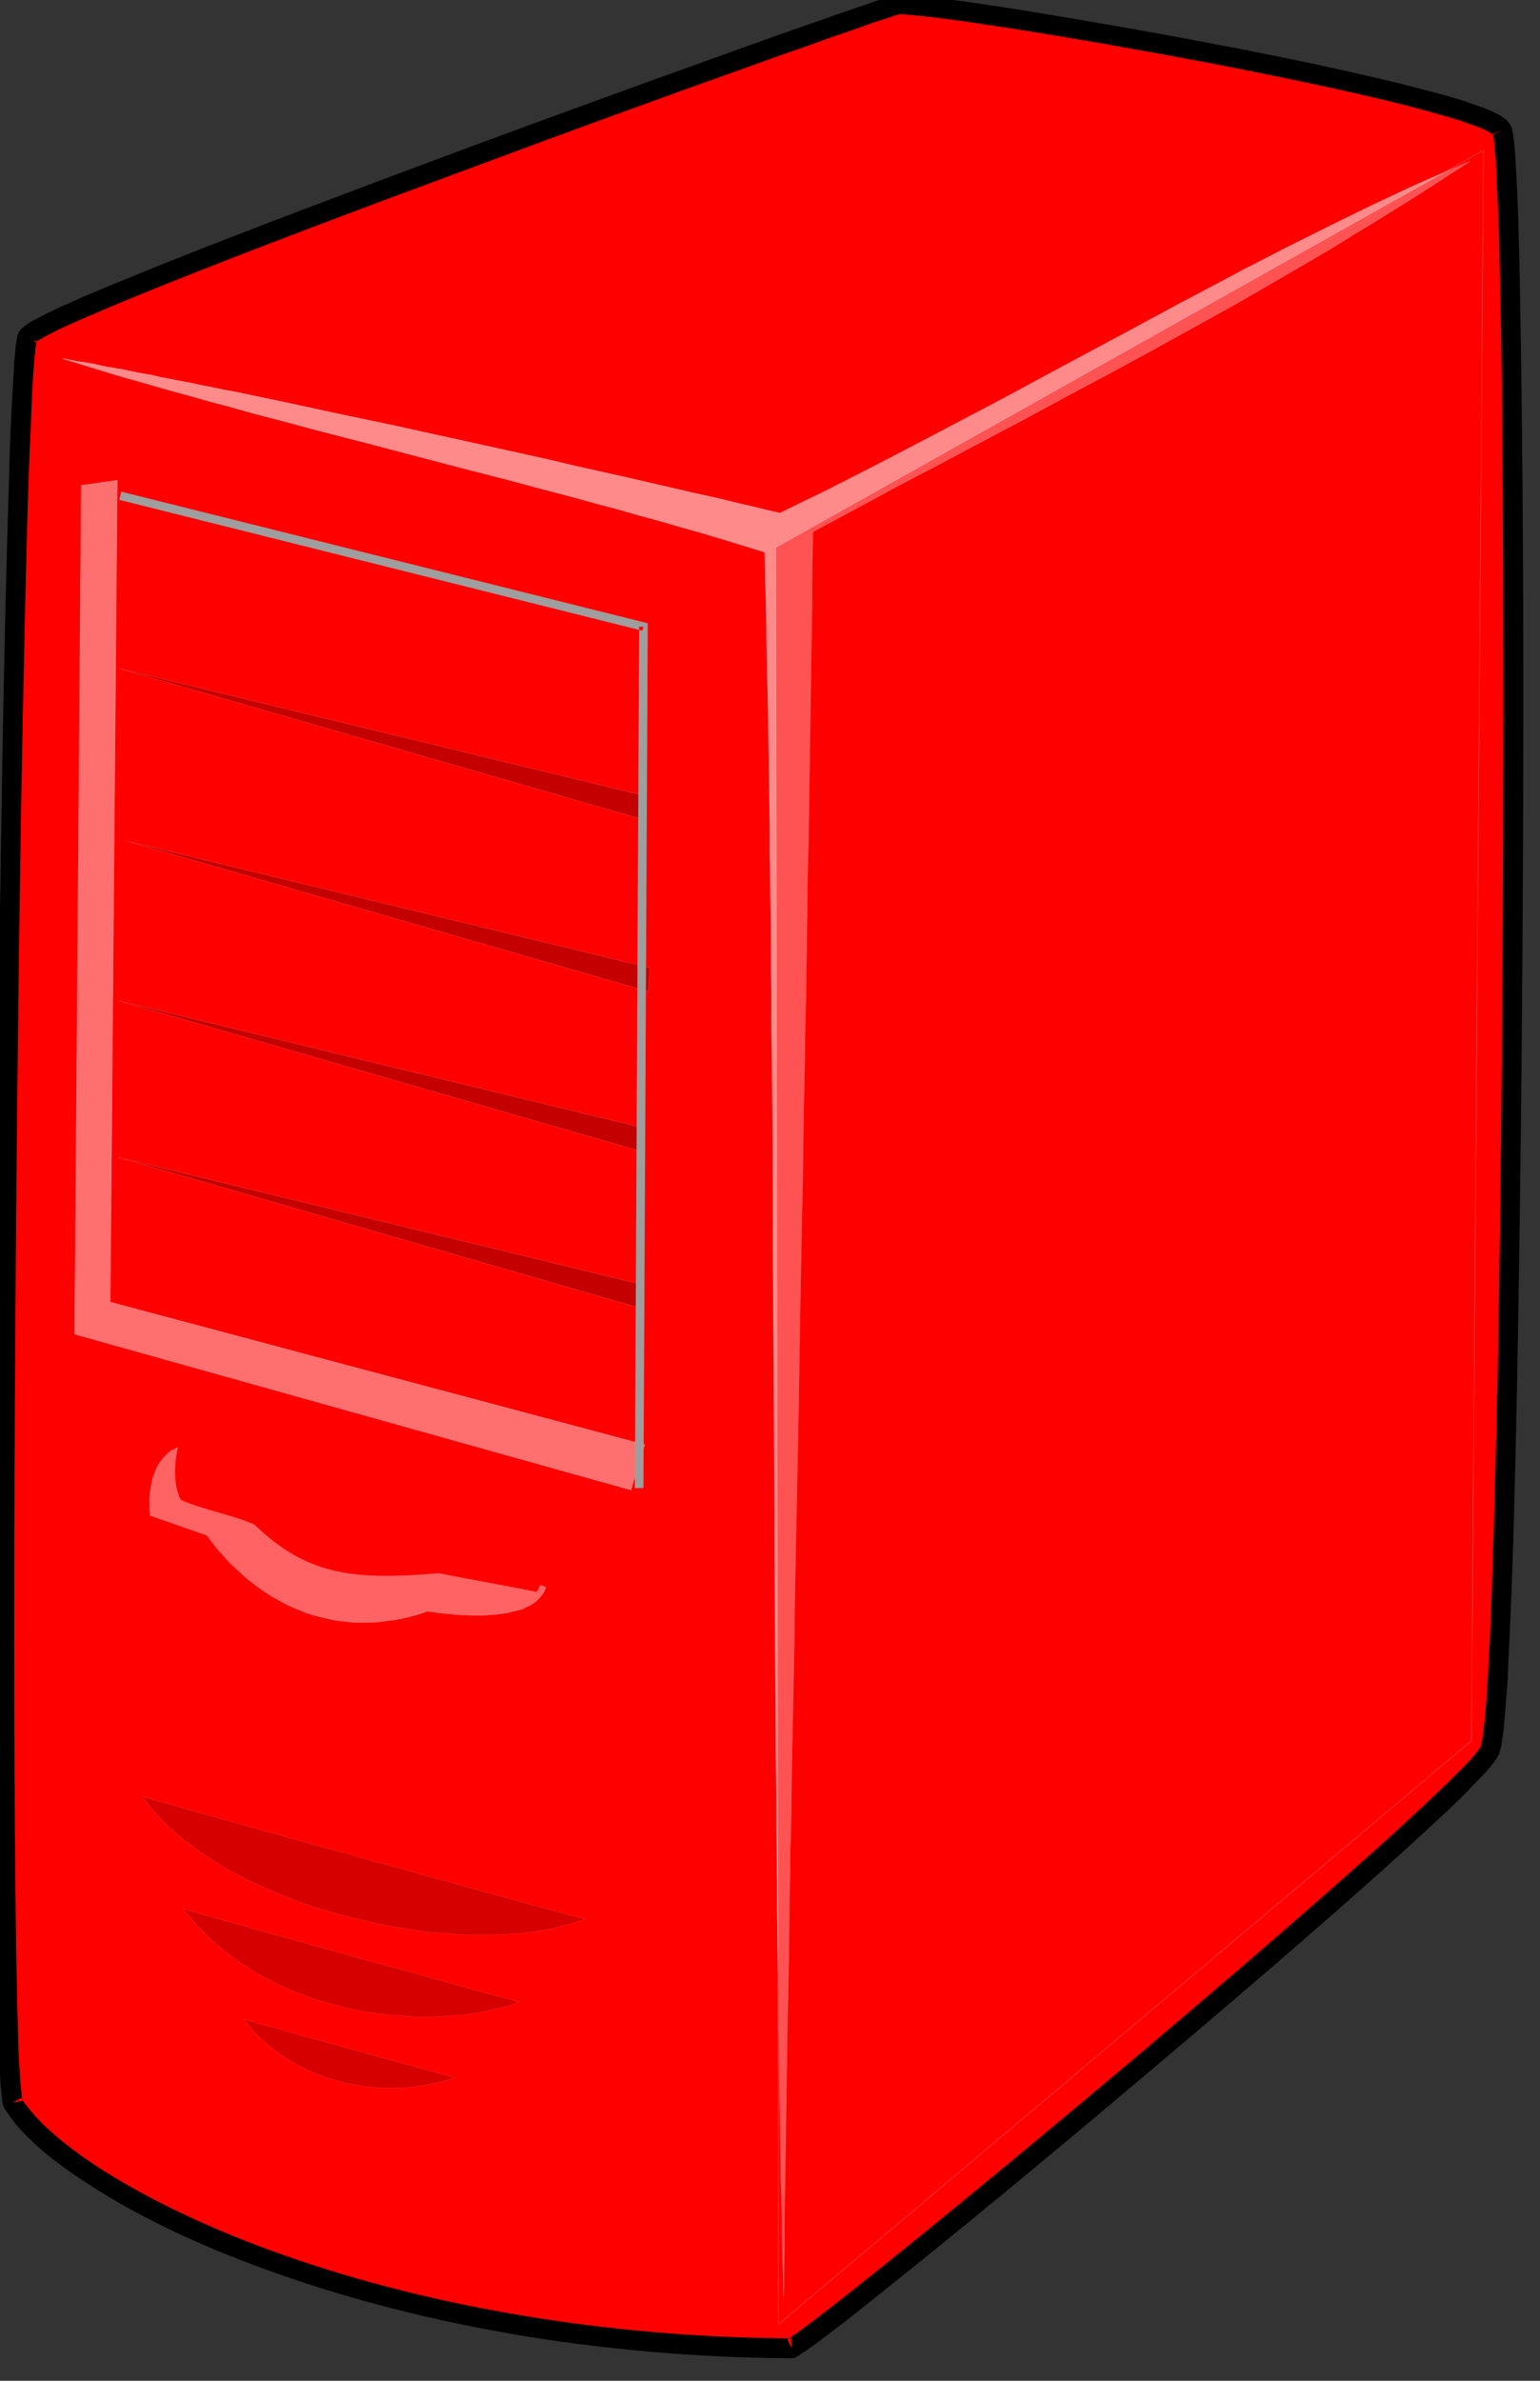 <?xml version="1.0" encoding="UTF-8" standalone="no"?>
<svg
   xmlns:dc="http://purl.org/dc/elements/1.1/"
   xmlns:cc="http://creativecommons.org/ns#"
   xmlns:rdf="http://www.w3.org/1999/02/22-rdf-syntax-ns#"
   xmlns:svg="http://www.w3.org/2000/svg"
   xmlns="http://www.w3.org/2000/svg"
   xmlns:sodipodi="http://sodipodi.sourceforge.net/DTD/sodipodi-0.dtd"
   xmlns:inkscape="http://www.inkscape.org/namespaces/inkscape"
   id="svg3072"
   sodipodi:docname="server-down.svg"
   viewBox="0 0 165.69 256"
   version="1.1"
   inkscape:version="1.0.1 (3bc2e813f5, 2020-09-07)">
  <rect x="0" y="0" width="165.69" height="256" fill="#333333" stroke="none"/>
  <defs
     id="defs55" />
  <sodipodi:namedview
     id="base"
     bordercolor="#666666"
     inkscape:pageshadow="2"
     inkscape:window-y="631"
     pagecolor="#ffffff"
     inkscape:window-height="479"
     inkscape:window-maximized="0"
     inkscape:zoom="0.93749989"
     inkscape:window-x="1267"
     showgrid="false"
     borderopacity="1.0"
     inkscape:current-layer="layer1"
     inkscape:cx="82.844688"
     inkscape:cy="128.00002"
     inkscape:window-width="741"
     inkscape:pageopacity="0.0"
     inkscape:document-units="px"
     inkscape:document-rotation="0" />
  <g
     id="layer1"
     inkscape:label="Capa 1"
     inkscape:groupmode="layer"
     transform="translate(-405.73 -144.36)">
    <g
       id="g14"
       style="fill:#ff0000"
       transform="matrix(0.042,0,0,0.042,319.39,59.128)">
      <path
         id="path16"
         d="m 5903,2361 c 50,82 34,3995 -31,4149 -51,122 -1703,1495 -1789,1531 -1117,-7 -1870,-414 -1995,-629 -48,-270 -7,-4433 38,-4520 40,-76 2153,-833 2227,-851 67,-15 1493,229 1550,320 z"
         style="fill:#ff0000" />
    </g>
    <g
       id="g18"
       style="fill:#000000"
       transform="matrix(0.042,0,0,0.042,319.39,59.128)">
      <path
         id="path20"
         d="m 5881,2374 2,-1 -2,2 c 0,-1 -1,-1 -1,-1 v -2 l 7,-3 -2,2 -5,1 5,-1 -2,2 z m 2,-1 2,-2 2,-2 5,-2 -5,4 5,-4 h 1 l -6,3 v 1 -1 z m 10,-6 h -1 1 -1 l 11,-6 -10,5 z m 11,-4 -11,4 v -1 z m 20,-15 c -2,-3 -4,-6 -7,-9 -2,-3 -5,-5 -8,-7 -5,-4 -12,-8 -20,-12 -7,-4 -15,-7 -24,-11 -9,-4 -19,-7 -30,-11 -21,-8 -47,-16 -75,-24 -29,-8 -61,-16 -95,-25 -136,-34 -313,-72 -494,-106 -181,-35 -364,-66 -511,-90 -73,-11 -138,-21 -189,-27 -25,-3 -47,-6 -65,-8 -9,-1 -17,-1 -24,-2 -4,0 -7,0 -10,-1 h -9 c -3,0 -5,0 -7,1 h -4 c -2,0 -3,0 -4,1 -2,0 -4,1 -7,2 -2,0 -5,1 -8,2 -3,1 -7,2 -11,3 -4,2 -8,3 -13,5 -10,3 -22,7 -35,12 -13,4 -28,9 -44,15 -33,11 -71,25 -115,40 -43,15 -91,32 -144,51 -209,75 -481,173 -753,274 -271,101 -542,203 -747,285 -51,21 -98,40 -140,57 -43,18 -80,34 -111,48 -16,7 -30,14 -42,20 -13,6 -24,12 -33,17 -5,2 -9,5 -13,7 -4,3 -8,5 -10,7 -4,3 -7,5 -9,7 -5,4 -7,8 -9,11 -1,2 -2,5 -4,9 0,3 -1,6 -1,9 -1,3 -1,7 -2,11 -1,4 -1,8 -2,13 0,9 -1,20 -3,32 0,13 -1,27 -2,42 -2,31 -4,69 -6,111 -2,43 -4,91 -5,144 -7,213 -14,504 -19,835 -11,662 -19,1482 -19,2144 0,308 2,583 5,791 1,52 2,100 3,143 1,43 3,82 4,115 1,34 3,62 4,85 1,12 2,22 3,30 1,5 1,9 1,13 1,3 2,7 2,10 l 1,4 2,4 c 9,15 20,30 33,46 14,16 30,32 48,49 35,32 80,66 135,101 107,70 249,142 423,207 173,65 377,124 608,167 231,43 489,70 769,72 h 6 l 5,-2 8,-4 c 2,-2 5,-3 8,-6 3,-2 6,-4 10,-6 l 12,-9 c 9,-6 19,-13 30,-22 11,-8 23,-17 37,-28 27,-20 58,-45 93,-73 35,-28 74,-59 116,-93 169,-136 385,-315 600,-497 215,-181 430,-366 593,-512 41,-37 79,-71 113,-103 34,-31 64,-59 89,-84 13,-13 24,-24 34,-35 11,-11 20,-20 28,-29 8,-9 14,-17 19,-23 3,-4 5,-8 7,-10 2,-4 4,-8 6,-11 0,-2 1,-5 2,-8 1,-3 2,-5 3,-9 1,-6 2,-13 3,-22 2,-8 3,-17 4,-28 1,-11 2,-22 3,-35 2,-25 4,-55 7,-89 1,-34 3,-72 5,-113 8,-166 14,-391 19,-648 10,-516 16,-1164 16,-1743 0,-389 -3,-747 -8,-1012 -1,-66 -2,-127 -4,-181 -1,-53 -3,-100 -5,-139 -1,-20 -2,-38 -3,-53 -1,-16 -2,-30 -3,-41 -1,-6 -1,-11 -2,-16 -1,-5 -1,-10 -2,-13 -1,-4 -1,-8 -2,-11 -1,-2 -1,-4 -2,-5 -1,-3 -2,-5 -3,-6 z m -37,21 12,-12 z m -6,9 c 1,3 1,7 2,11 0,4 1,9 1,15 1,11 3,24 4,39 0,15 1,33 2,52 2,39 4,86 6,139 1,53 2,114 4,180 5,264 7,622 7,1011 0,578 -5,1227 -15,1742 -6,257 -12,481 -19,646 -2,42 -4,79 -6,113 -2,33 -4,63 -6,88 -1,12 -2,24 -4,34 0,10 -2,18 -3,26 -1,7 -2,14 -3,18 0,3 -1,4 -1,6 0,1 -1,2 -1,2 0,1 -1,2 -2,4 -1,1 -3,4 -4,6 -5,6 -10,13 -17,21 -7,7 -16,17 -26,27 l -34,34 c -25,24 -54,52 -88,83 -33,31 -71,66 -112,102 -163,146 -377,330 -592,512 -215,181 -431,360 -598,495 -42,34 -81,65 -116,93 -35,28 -66,52 -93,73 -13,10 -26,20 -37,28 -10,8 -20,15 -28,21 -4,3 -8,6 -12,8 -3,2 -6,4 -8,6 -2,1 -4,2 -5,3 -276,-2 -528,-29 -755,-71 -228,-42 -429,-100 -600,-164 -169,-64 -308,-134 -413,-202 -51,-33 -94,-66 -128,-97 -17,-15 -31,-30 -43,-44 -10,-12 -19,-23 -26,-34 v -4 c -1,-3 -1,-7 -1,-11 -1,-8 -2,-18 -3,-28 -2,-23 -3,-51 -5,-84 -1,-33 -2,-71 -3,-115 -1,-42 -2,-90 -3,-142 -3,-208 -5,-482 -5,-790 0,-662 7,-1481 18,-2143 6,-330 12,-622 19,-834 2,-53 4,-101 6,-144 2,-42 3,-79 5,-109 1,-16 2,-30 3,-42 1,-12 2,-22 3,-31 0,-4 1,-8 1,-11 1,-4 1,-6 2,-9 v -2 c 0,-1 1,-1 2,-2 2,-1 4,-3 7,-5 4,-1 7,-4 11,-6 9,-5 19,-10 31,-16 12,-6 26,-12 41,-19 31,-14 67,-29 109,-47 42,-17 89,-37 140,-57 205,-82 475,-184 746,-284 271,-101 543,-200 752,-274 52,-19 101,-36 144,-51 43,-16 82,-29 114,-40 17,-6 31,-11 44,-16 13,-4 25,-8 35,-11 4,-2 9,-3 13,-4 4,-2 7,-3 10,-4 3,-1 5,-1 8,-2 l 3,-1 -2,-8 1,8 h 1 4 7 c 2,0 5,0 8,1 7,0 14,1 23,2 17,1 39,4 64,7 50,6 114,16 187,27 147,23 329,55 509,89 180,35 357,72 492,106 34,9 65,17 92,25 28,8 53,15 73,23 10,3 20,7 28,10 7,3 15,6 20,9 5,3 10,5 13,8 0,0 1,0 1,1 0,1 1,3 1,4 z M 4075,8017 c 1,0 1,-1 2,-1 h 6 v 14 l -8,-13 8,13 v 11 l -10,-23 c 0,0 1,-1 2,-1 z M 2110,7400 c 1,1 1,3 2,4 1,1 1,3 1,4 l -25,4 21,-11 1,-1 -1,1 1,-1 h 2 z m 39,-4498 v 3 c -1,0 -1,1 -2,1 l -5,-6 -17,-4 17,4 -2,-1 4,2 z m -7,-2 2,1 z m -16,-8 14,7 z m 14,7 -10,-11 z m 2217,-841 -2,-17 z m -4,-17 4,17 v 1 z" />
    </g>
    <g
       id="g22"
       style="fill:#ffffff;fill-opacity:0.541;stroke:#ffffff;stroke-opacity:0.541"
       transform="matrix(0.042,0,0,0.042,319.39,59.128)">
      <path
         id="path24"
         d="m 5822,2442 -52,22 -52,23 -52,23 -53,25 -53,25 -53,26 -53,26 -54,27 -54,27 -54,28 -55,28 -54,29 -55,29 -55,29 -111,60 -112,60 -112,60 -113,61 -114,60 -114,60 -114,59 -57,29 -57,29 -58,28 -57,28 -27,-6 -28,-7 -56,-13 -58,-14 -59,-13 -60,-14 -61,-14 -61,-14 -63,-14 -62,-14 -63,-15 -127,-28 -127,-28 -64,-14 -63,-14 -62,-13 -62,-13 -61,-13 -60,-13 -60,-13 -58,-12 -57,-12 -28,-5 -28,-6 -27,-5 -27,-6 -27,-5 -26,-5 -26,-5 -25,-6 -25,-4 -24,-5 -24,-5 -24,-4 -23,-4 -22,-5 -22,-4 -21,-3 -21,-4 -20,-4 52,16 52,16 53,16 54,15 55,16 55,15 57,16 56,15 57,16 58,15 116,31 117,30 118,31 118,31 117,30 116,31 58,15 57,16 57,15 56,16 55,15 55,16 54,15 53,16 52,16 52,16 1,60 2,61 1,61 1,63 1,64 2,64 1,65 1,66 1,67 1,67 1,68 v 69 l 1,69 1,70 1,70 v 71 l 1,71 v 72 l 1,72 1,73 1,146 1,147 v 149 l 1,149 2,299 1,300 1,149 1,148 1,147 1,146 1,73 v 72 l 1,72 1,71 v 71 l 1,71 1,69 1,70 v 68 l 1,68 1,67 1,67 1,66 1,65 1,65 2,63 1,63 1,62 2,61 1,60 1,-61 1,-61 v -63 l 1,-63 1,-64 1,-65 1,-66 1,-67 1,-67 1,-68 1,-69 2,-69 1,-70 1,-71 1,-71 1,-72 1,-72 2,-73 1,-73 1,-73 3,-148 3,-149 2,-151 3,-151 6,-303 5,-303 3,-151 3,-150 2,-149 3,-149 1,-73 2,-73 1,-73 1,-72 1,-71 1,-72 1,-70 2,-70 1,-70 1,-68 1,-68 1,-68 1,-66 1,-66 1,-65 1,-64 1,-64 v -62 l 1,-62 1,-60 110,-59 109,-59 109,-57 109,-58 108,-57 107,-58 107,-57 107,-58 105,-58 105,-58 104,-60 103,-60 51,-30 50,-31 51,-31 50,-31 50,-31 50,-32 49,-32 z" />
    </g>
    <g
       id="g28"
       style="fill:none"
       transform="matrix(0.042,0,0,0.042,319.39,59.128)">
      <path
         id="path30"
         d="m 5822,2442 c -549,232 -1156,606 -1768,901 -580,-138 -1417,-322 -1839,-396 543,169 1257,327 1800,496 32,1271 16,3196 48,4467 16,-1282 59,-3238 75,-4519 586,-317 1161,-601 1684,-949 z" />
    </g>
    <g
       id="g32"
       style="fill:#000000;fill-opacity:0.161;stroke:#ffffff;stroke-opacity:0.161"
       transform="matrix(0.042,0,0,0.042,319.39,59.128)">
      <path
         id="path34"
         d="m 2420,6628 10,14 10,13 11,13 12,13 12,12 12,12 14,12 13,12 14,12 15,11 15,11 16,11 15,11 17,10 16,10 17,11 18,9 18,10 18,9 18,8 19,9 19,8 19,8 19,8 40,15 40,14 41,12 41,11 42,10 41,9 42,8 41,6 41,6 41,3 21,2 20,1 19,1 h 20 20 19 l 19,-1 19,-1 18,-1 19,-1 17,-2 18,-3 17,-2 17,-3 17,-4 16,-4 15,-4 15,-4 15,-5 15,-5 -2,-1 h -1 l -5,-2 -6,-1 -7,-2 -8,-2 -10,-3 -10,-3 -12,-3 -13,-4 -14,-3 -15,-4 -16,-5 -16,-4 -18,-5 -18,-5 -19,-5 -20,-6 -20,-5 -21,-6 -22,-6 -22,-6 -22,-6 -23,-7 -24,-6 -48,-13 -49,-14 -50,-14 -50,-13 -50,-15 -50,-13 -49,-14 -49,-13 -23,-7 -24,-6 -23,-7 -22,-6 -22,-6 -21,-6 -21,-6 -20,-5 -19,-6 -19,-5 -18,-5 -17,-5 -16,-4 -15,-5 -15,-4 -13,-4 -12,-3 -12,-3 -10,-3 -9,-3 -7,-2 -7,-2 -5,-2 h -2 z" />
    </g>
    <g
       id="g38"
       style="fill:none"
       transform="matrix(0.042,0,0,0.042,319.39,59.128)">
      <path
         id="path40"
         d="m 2420,6628 c 201,289 833,431 1133,315 -53,-14 -1066,-293 -1133,-315 z" />
    </g>
    <g
       id="g42"
       style="fill:#ffffff;fill-opacity:0.388;stroke:#ffffff;stroke-opacity:0.388"
       transform="matrix(0.042,0,0,0.042,319.39,59.128)">
      <path
         id="path44"
         d="m 3454,6093 -936,-361 -9,4 -8,4 -8,4 -6,5 -6,6 -6,6 -5,7 -5,6 -4,7 -4,7 -3,7 -3,8 -3,8 -2,7 -3,15 -2,15 -2,14 v 6 7 5 6 5 4 4 l 1,4 v 2 2 1 1 l 146,51 1,1 1,1 1,1 1,2 2,2 1,3 3,3 2,3 3,4 3,4 3,4 4,5 4,4 4,6 5,4 10,12 10,11 13,12 13,12 14,13 15,12 17,13 17,12 19,12 19,11 21,11 22,10 11,4 11,5 12,4 12,4 13,3 12,3 13,3 13,3 13,2 13,1 14,2 14,1 h 14 15 15 l 15,-1 15,-2 15,-2 16,-2 16,-3 16,-4 16,-4 17,-5 17,-6 h 1 l 2,1 h 3 l 6,1 6,1 7,1 8,1 9,1 10,1 11,1 12,1 12,1 h 12 l 13,1 h 26 l 14,-1 13,-1 14,-1 13,-2 13,-2 12,-3 12,-3 12,-3 10,-5 11,-5 9,-6 8,-6 8,-8 3,-4 3,-4 3,-4 2,-4 2,-5 z" />
    </g>
    <g
       id="g48"
       style="fill:none"
       transform="matrix(0.042,0,0,0.042,319.39,59.128)">
      <path
         id="path50"
         d="m 3454,6093 -936,-361 c -97,34 -78,177 -78,177 l 146,51 c 0,0 204,319 566,194 0,0 269,48 302,-61 z" />
    </g>
    <g
       id="g52"
       style="fill:#ff0000"
       transform="matrix(0.042,0,0,0.042,319.39,59.128)">
      <path
         id="path54"
         d="m 3446,5971 c -311,-81 -622,-161 -933,-242 -12,44 -13,107 6,140 47,23 142,41 189,64 136,131 255,142 472,124 84,17 168,31 251,48 26,-51 33,-72 15,-134 z"
         style="fill:#ff0000" />
    </g>
    <g
       id="g56"
       style="fill:none"
       transform="matrix(0.042,0,0,0.042,319.39,59.128)">
      <path
         id="path58"
         d="m 3446,5971 c -311,-81 -622,-161 -933,-242 -12,44 -13,107 6,140 47,23 142,41 189,64 136,131 255,142 472,124 84,17 168,31 251,48 26,-51 33,-72 15,-134 z" />
    </g>
    <g
       id="g60"
       style="fill:#ff0000;fill-opacity:0.4;stroke:#ffffff;stroke-opacity:0.4"
       transform="matrix(0.042,0,0,0.042,319.39,59.128)">
      <path
         id="path62"
         d="m 5856,2414 -1813,1017 7,4549 1775,-1494 z"
         style="fill:#ff0000" />
    </g>
    <g
       id="g66"
       style="fill:none"
       transform="matrix(0.042,0,0,0.042,319.39,59.128)">
      <path
         id="path68"
         d="m 5856,2414 -1813,1017 7,4549 1775,-1494 z" />
    </g>
    <g
       id="g70"
       style="fill:#000000;fill-opacity:0.161;stroke:#ffffff;stroke-opacity:0.161"
       transform="matrix(0.042,0,0,0.042,319.39,59.128)">
      <path
         id="path72"
         d="m 2525,6916 10,13 11,12 10,13 11,11 11,12 11,11 12,11 12,10 12,10 12,10 13,10 12,9 13,9 13,8 27,17 28,15 28,14 28,13 29,11 29,11 30,9 30,8 29,8 30,6 30,5 30,4 30,3 30,2 29,2 h 29 l 29,-1 27,-2 28,-2 27,-3 26,-5 25,-5 24,-6 24,-6 22,-8 -2,-1 h -4 l -4,-2 -5,-1 -6,-2 -8,-2 -8,-2 -9,-2 -10,-3 -10,-3 -11,-3 -12,-3 -13,-4 -13,-3 -14,-4 -15,-4 -15,-4 -15,-5 -16,-4 -16,-5 -17,-4 -18,-5 -35,-10 -36,-10 -38,-10 -38,-10 -38,-11 -76,-21 -37,-10 -37,-11 -36,-10 -17,-4 -17,-5 -17,-5 -16,-4 -16,-5 -15,-4 -15,-4 -14,-4 -14,-4 -13,-4 -12,-3 -11,-3 -12,-3 -10,-3 -9,-3 -8,-2 -8,-3 -7,-1 -6,-2 -5,-2 -4,-1 z" />
    </g>
    <g
       id="g76"
       style="fill:none"
       transform="matrix(0.042,0,0,0.042,319.39,59.128)">
      <path
         id="path78"
         d="m 2525,6916 c 209,276 627,323 861,239 -39,-10 -810,-222 -861,-239 z" />
    </g>
    <g
       id="g80"
       style="fill:#000000;fill-opacity:0.161;stroke:#ffffff;stroke-opacity:0.161"
       transform="matrix(0.042,0,0,0.042,319.39,59.128)">
      <path
         id="path82"
         d="m 2680,7199 12,15 12,14 13,14 14,12 14,13 14,11 15,11 16,11 15,9 17,9 16,9 17,7 18,7 17,7 18,5 18,5 18,5 19,3 18,4 19,2 18,2 19,1 h 19 19 l 18,-1 19,-2 18,-2 19,-3 18,-4 18,-4 18,-5 17,-6 h -1 l -2,-1 h -3 l -4,-1 -3,-1 -5,-2 -5,-1 -6,-2 -6,-1 -6,-2 -7,-2 -8,-2 -8,-2 -8,-3 -9,-2 -9,-2 -19,-6 -20,-5 -22,-6 -22,-6 -23,-6 -23,-7 -48,-13 -48,-13 -23,-7 -23,-6 -23,-6 -21,-6 -21,-6 -19,-6 -9,-2 -9,-3 -9,-2 -8,-2 -8,-2 -7,-2 -7,-2 -6,-2 -6,-2 -5,-2 -5,-1 -5,-1 -3,-1 -3,-1 -3,-1 z" />
    </g>
    <g
       id="g86"
       style="fill:none"
       transform="matrix(0.042,0,0,0.042,319.39,59.128)">
      <path
         id="path88"
         d="m 2680,7199 c 121,163 355,213 540,149 -25,-6 -507,-139 -540,-149 z" />
    </g>
    <g
       id="g90"
       style="fill:#fcfcfc;fill-opacity:0.439;stroke:#ffffff;stroke-opacity:0.439"
       transform="matrix(0.042,0,0,0.042,319.39,59.128)">
      <path
         id="path92"
         d="m 2356,3259 -92,13 -17,2173 1425,399 35,-116 -1369,-365 z" />
    </g>
    <g
       id="g96"
       style="fill:none"
       transform="matrix(0.042,0,0,0.042,319.39,59.128)">
      <path
         id="path98"
         d="m 2356,3259 -92,13 -17,2173 1425,399 35,-116 -1369,-365 z" />
    </g>
    <g
       id="g100"
       style="fill:#000000;fill-opacity:0.231;stroke:#ffffff;stroke-opacity:0.231"
       transform="matrix(0.042,0,0,0.042,319.39,59.128)">
      <path
         id="path102"
         d="m 3700,4065 -2,61 -1340,-386 z" />
    </g>
    <g
       id="g106"
       style="fill:#000000;fill-opacity:0.231;stroke:#ffffff;stroke-opacity:0.231"
       transform="matrix(0.042,0,0,0.042,319.39,59.128)">
      <path
         id="path108"
         d="m 3720,4507 -3,61 -1339,-386 z" />
    </g>
    <g
       id="g112"
       style="fill:#000000;fill-opacity:0.231;stroke:#ffffff;stroke-opacity:0.231"
       transform="matrix(0.042,0,0,0.042,319.39,59.128)">
      <path
         id="path114"
         d="m 3700,4916 -2,61 -1340,-386 z" />
    </g>
    <g
       id="g118"
       style="fill:#000000;fill-opacity:0.231;stroke:#ffffff;stroke-opacity:0.231"
       transform="matrix(0.042,0,0,0.042,319.39,59.128)">
      <path
         id="path120"
         d="m 3700,5318 -2,61 -1340,-387 z" />
    </g>
    <g
       id="g124"
       style="fill:#9e9e9e"
       transform="matrix(0.042,0,0,0.042,319.39,59.128)">
      <path
         id="path126"
         d="m 2361,3309 1332,333 -11,2197 h 11 11 l 11,-2205 v -9 l -8,-2 -1341,-335 -2,11 z m 1340,335 -8,-2 v -8 h 11 z" />
    </g>
  </g>
</svg>
